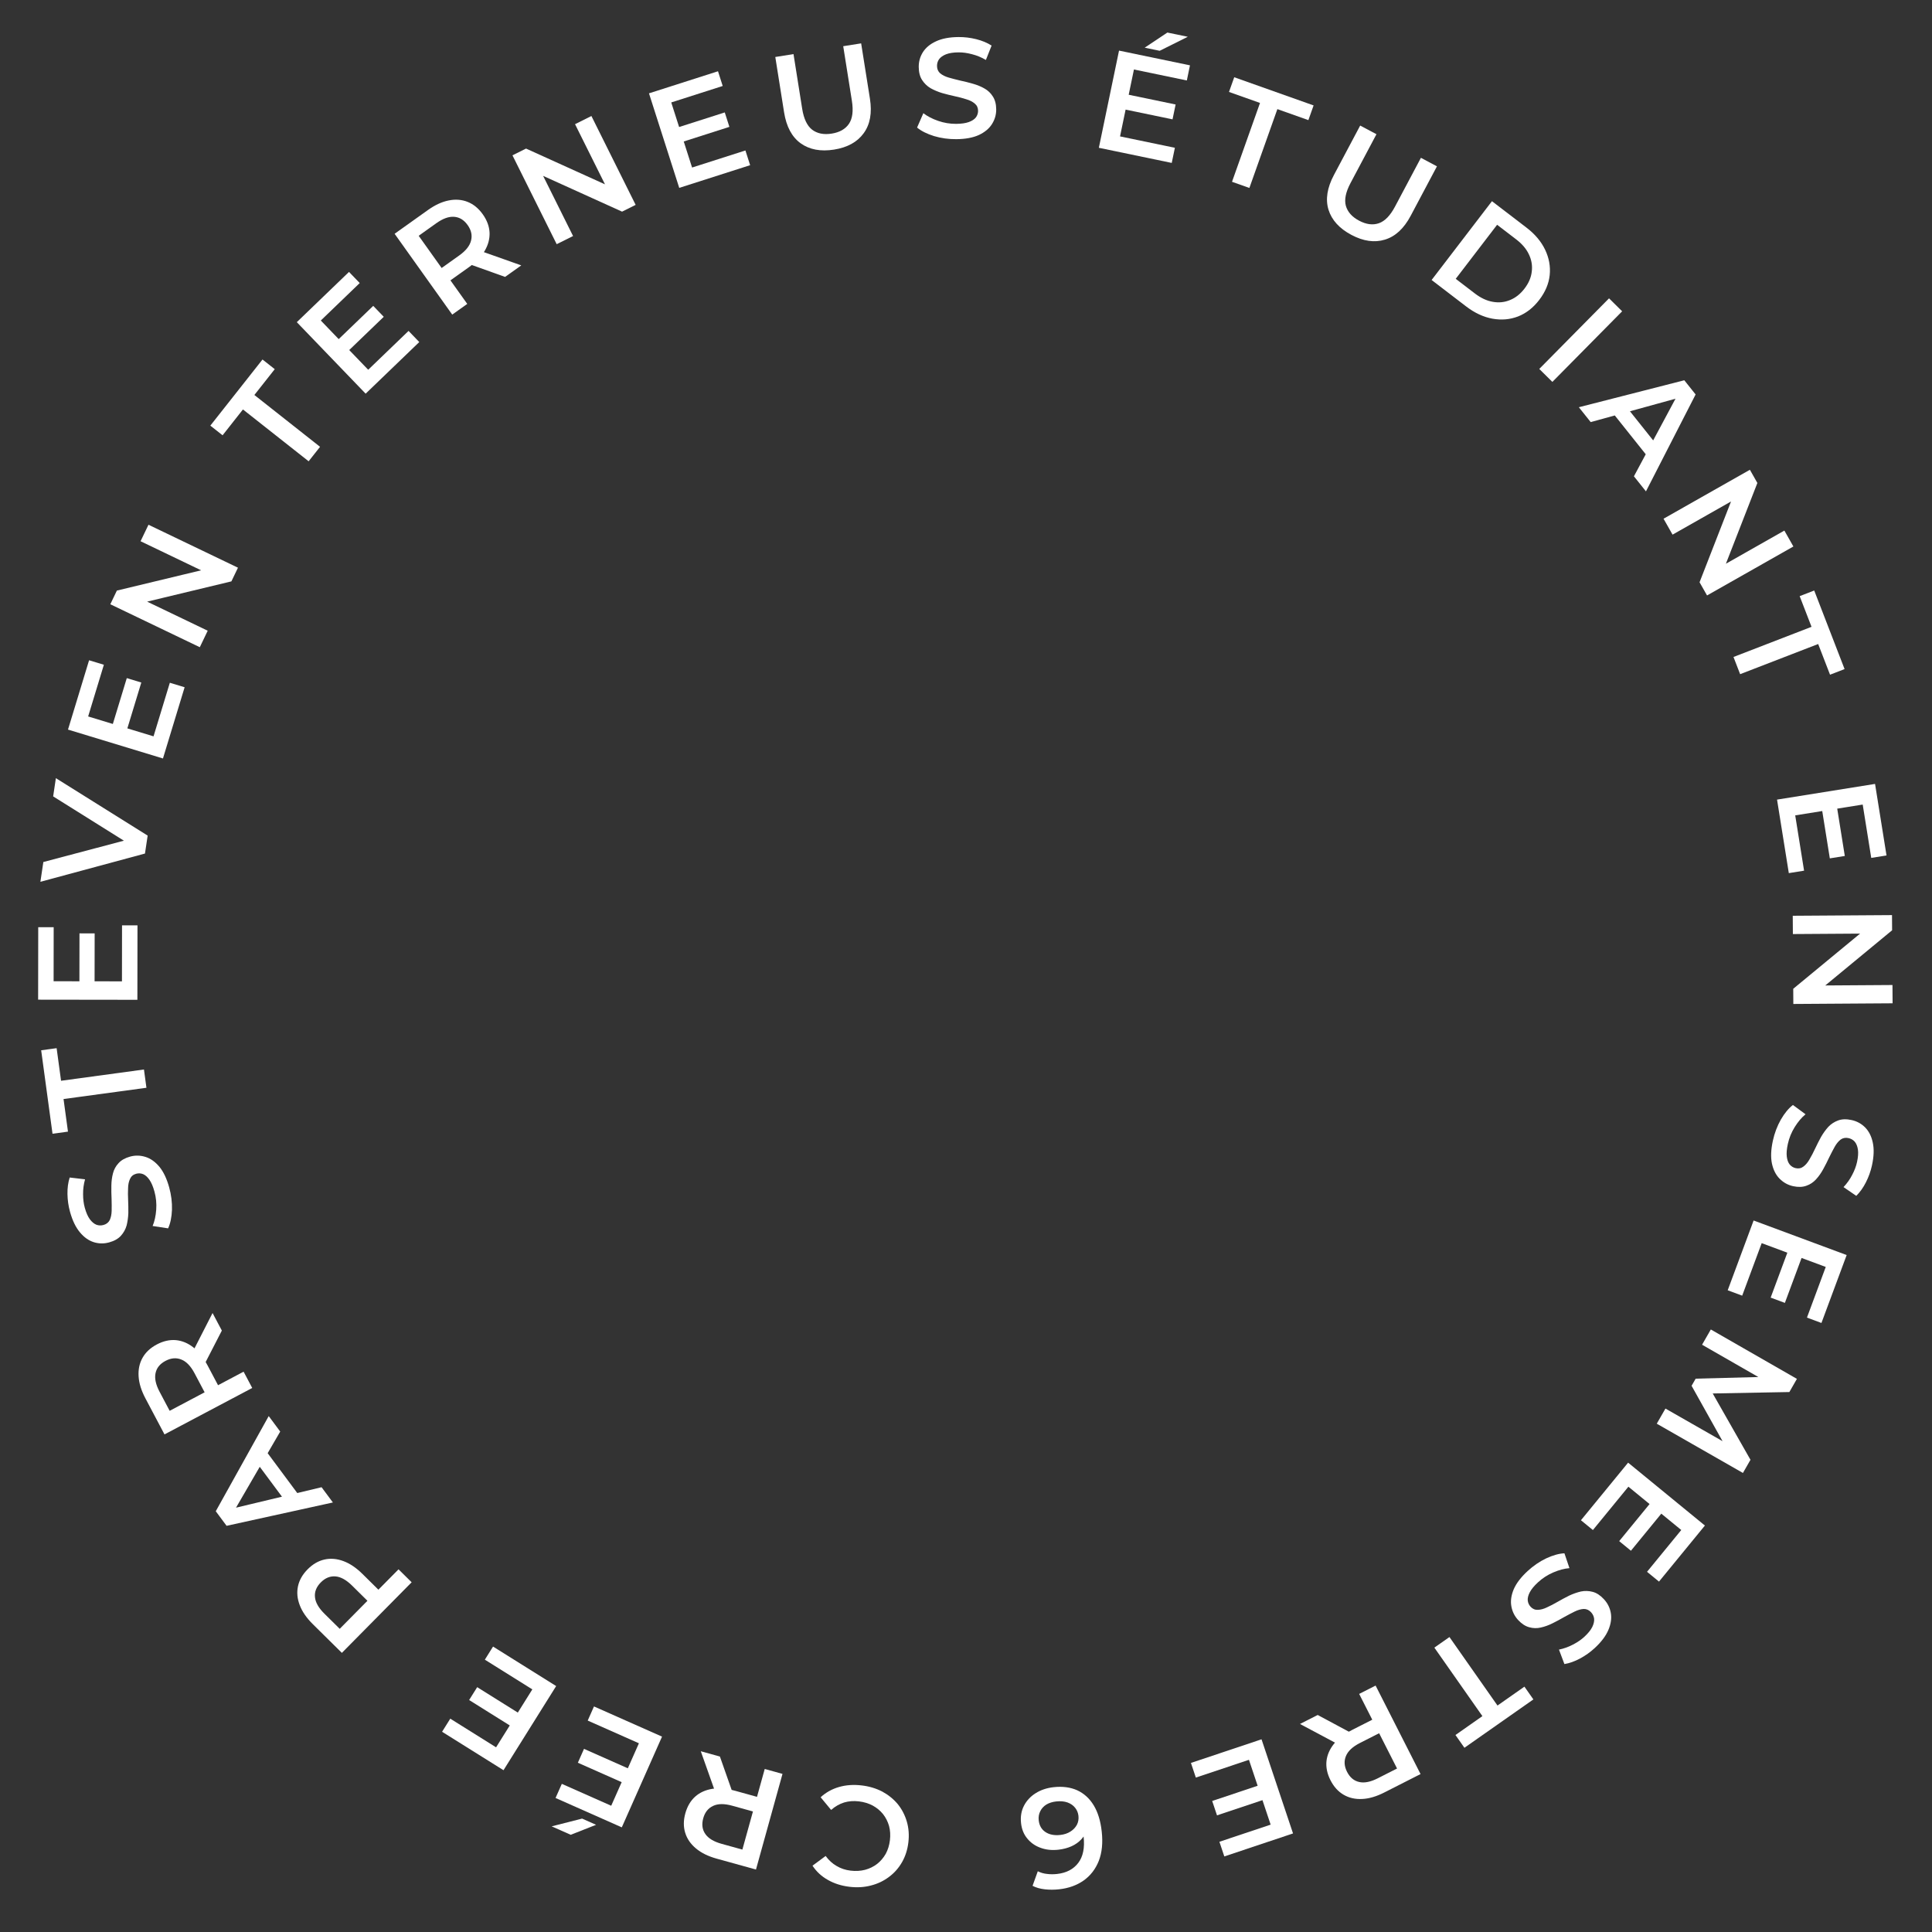 <svg width="150" height="150" viewBox="0 0 436 436" fill="none" xmlns="http://www.w3.org/2000/svg">
<rect x="0" y="0" width="436" height="436" fill="#333333" stroke="none"/>
<path d="M194.469 402.923C196.163 403.124 197.709 403.587 199.105 404.311C200.478 405.055 201.644 405.999 202.603 407.144C203.539 408.308 204.221 409.624 204.648 411.093C205.075 412.561 205.191 414.122 204.994 415.774C204.798 417.426 204.32 418.917 203.561 420.244C202.802 421.572 201.822 422.68 200.62 423.569C199.417 424.478 198.062 425.123 196.556 425.503C195.048 425.904 193.435 426.002 191.719 425.798C189.898 425.582 188.272 425.067 186.844 424.253C185.413 423.46 184.251 422.387 183.359 421.035L186.326 418.842C187.028 419.806 187.852 420.559 188.797 421.101C189.74 421.664 190.794 422.015 191.959 422.153C193.124 422.292 194.217 422.228 195.236 421.962C196.235 421.694 197.136 421.253 197.939 420.64C198.721 420.024 199.37 419.263 199.886 418.358C200.38 417.45 200.696 416.424 200.832 415.28C200.967 414.136 200.901 413.064 200.633 412.066C200.344 411.065 199.891 410.173 199.275 409.391C198.638 408.606 197.865 407.967 196.957 407.472C196.028 406.975 194.981 406.657 193.816 406.519C192.651 406.381 191.545 406.464 190.499 406.77C189.451 407.096 188.471 407.657 187.56 408.451L185.193 405.592C186.374 404.507 187.755 403.737 189.335 403.28C190.914 402.823 192.625 402.704 194.469 402.923Z" fill="white"/>
<path d="M176.588 400.319L170.604 421.905L161.722 419.443C159.811 418.913 158.262 418.152 157.076 417.159C155.869 416.16 155.056 414.983 154.635 413.626C154.214 412.27 154.223 410.8 154.662 409.217C155.101 407.634 155.85 406.37 156.909 405.424C157.962 404.498 159.263 403.918 160.812 403.683C162.334 403.463 164.051 403.618 165.963 404.148L172.623 405.994L170.331 407.318L172.579 399.208L176.588 400.319ZM162.464 396.404L165.751 405.75L161.465 404.561L158.147 395.207L162.464 396.404ZM170.45 406.886L171.709 409.294L165.233 407.499C163.465 407.009 162.034 407.021 160.939 407.537C159.823 408.047 159.078 408.98 158.701 410.337C158.32 411.714 158.478 412.898 159.178 413.889C159.856 414.874 161.08 415.612 162.848 416.102L169.324 417.897L166.988 419.375L170.45 406.886Z" fill="white"/>
<path d="M140.587 402.315L130.407 397.801L131.795 394.671L141.975 399.185L140.587 402.315ZM144.186 393.41L132.632 388.286L134.046 385.097L149.403 391.908L140.323 412.384L125.374 405.755L126.788 402.567L137.934 407.509L144.186 393.41ZM134.522 411.808L128.796 414.064L124.496 412.157L131.363 410.407L134.522 411.808Z" fill="white"/>
<path d="M115.312 389.556L105.872 383.649L107.688 380.746L117.129 386.653L115.312 389.556ZM120.133 381.248L109.418 374.543L111.268 371.586L125.51 380.498L113.628 399.487L99.766 390.813L101.616 387.856L111.952 394.323L120.133 381.248Z" fill="white"/>
<path d="M92.898 357.077L77.151 373.009L70.597 366.53C69.186 365.135 68.204 363.715 67.653 362.27C67.086 360.81 66.95 359.386 67.243 357.996C67.537 356.607 68.261 355.328 69.416 354.159C70.571 352.991 71.841 352.252 73.227 351.942C74.613 351.632 76.039 351.752 77.506 352.302C78.957 352.837 80.388 353.801 81.799 355.196L86.715 360.055L84.023 360.139L89.939 354.153L92.898 357.077ZM84.338 359.82L84.241 362.558L79.461 357.834C78.156 356.545 76.908 355.851 75.716 355.752C74.493 355.653 73.387 356.105 72.397 357.106C71.392 358.123 70.954 359.234 71.082 360.44C71.194 361.631 71.903 362.872 73.208 364.161L77.987 368.885L75.227 369.037L84.338 359.82Z" fill="white"/>
<path d="M75.127 339.067L51.135 344.335L48.692 341.047L60.642 319.571L63.237 323.065L52.201 342.068L51.209 340.732L72.57 335.625L75.127 339.067ZM68.198 338.434L64.91 339.482L57.697 329.773L59.649 326.927L68.198 338.434Z" fill="white"/>
<path d="M56.921 313.228L37.123 323.706L32.812 315.561C31.884 313.807 31.373 312.158 31.28 310.614C31.177 309.052 31.474 307.652 32.171 306.414C32.867 305.176 33.942 304.173 35.393 303.405C36.845 302.637 38.279 302.312 39.694 302.432C41.09 302.562 42.406 303.109 43.64 304.073C44.845 305.028 45.912 306.382 46.84 308.136L50.073 314.245L47.536 313.488L54.975 309.551L56.921 313.228ZM50.065 300.274L45.531 309.082L43.45 305.151L47.969 296.314L50.065 300.274ZM47.932 313.278L47.047 315.847L43.904 309.907C43.045 308.286 42.053 307.254 40.926 306.813C39.789 306.352 38.599 306.451 37.354 307.11C36.091 307.779 35.34 308.707 35.1 309.896C34.85 311.066 35.154 312.462 36.013 314.084L39.156 320.023L36.478 319.341L47.932 313.278Z" fill="white"/>
<path d="M38.185 267.975C38.65 269.662 38.858 271.341 38.81 273.014C38.742 274.693 38.452 276.089 37.94 277.204L34.442 276.674C34.883 275.624 35.153 274.398 35.254 272.998C35.355 271.599 35.222 270.23 34.853 268.893C34.541 267.762 34.166 266.881 33.726 266.25C33.287 265.619 32.816 265.195 32.314 264.979C31.791 264.769 31.263 264.738 30.728 264.885C30.07 265.067 29.61 265.448 29.35 266.029C29.069 266.615 28.92 267.32 28.904 268.143C28.861 268.952 28.865 269.847 28.914 270.829C28.958 271.791 28.974 272.771 28.961 273.77C28.923 274.755 28.792 275.687 28.57 276.567C28.322 277.432 27.893 278.203 27.283 278.88C26.673 279.557 25.792 280.054 24.64 280.372C23.468 280.695 22.313 280.681 21.177 280.331C20.014 279.965 18.968 279.224 18.041 278.108C17.088 276.977 16.339 275.424 15.795 273.449C15.438 272.154 15.248 270.823 15.225 269.457C15.203 268.091 15.37 266.85 15.726 265.734L19.191 266.14C18.881 267.266 18.734 268.379 18.75 269.481C18.746 270.589 18.874 271.616 19.135 272.562C19.441 273.672 19.824 274.541 20.284 275.166C20.739 275.771 21.227 276.179 21.75 276.389C22.267 276.578 22.803 276.596 23.358 276.443C24.016 276.262 24.488 275.888 24.775 275.322C25.035 274.742 25.177 274.05 25.199 273.247C25.215 272.424 25.209 271.518 25.18 270.53C25.131 269.548 25.115 268.568 25.133 267.589C25.145 266.59 25.265 265.661 25.493 264.801C25.715 263.921 26.134 263.153 26.75 262.497C27.36 261.819 28.231 261.325 29.362 261.013C30.514 260.696 31.671 260.72 32.834 261.085C33.971 261.436 35.016 262.177 35.969 263.308C36.902 264.445 37.641 266.001 38.185 267.975Z" fill="white"/>
<path d="M33.047 245.48L14.339 248.022L15.339 255.379L11.851 255.853L9.291 237.018L12.779 236.544L13.779 243.9L32.487 241.357L33.047 245.48Z" fill="white"/>
<path d="M17.921 221.77L17.937 210.634L21.361 210.638L21.345 221.774L17.921 221.77ZM27.522 221.463L27.539 208.823L31.027 208.828L31.004 225.627L8.604 225.597L8.627 209.245L12.114 209.25L12.098 221.442L27.522 221.463Z" fill="white"/>
<path d="M32.717 192.623L9.115 198.997L9.782 194.534L31.107 188.888L30.724 191.451L11.996 179.723L12.61 175.608L33.322 188.572L32.717 192.623Z" fill="white"/>
<path d="M25.372 163.685L28.613 153.031L31.889 154.027L28.648 164.681L25.372 163.685ZM34.649 166.172L38.328 154.08L41.665 155.095L36.776 171.167L15.345 164.648L20.104 149.004L23.441 150.019L19.893 161.683L34.649 166.172Z" fill="white"/>
<path d="M45.089 146.057L24.895 136.364L26.376 133.277L48.005 128.076L47.271 129.605L31.721 122.141L33.508 118.42L53.702 128.113L52.22 131.2L30.592 136.401L31.326 134.872L46.875 142.336L45.089 146.057Z" fill="white"/>
<path d="M69.65 104.099L54.828 92.405L50.23 98.233L47.466 96.053L59.24 81.13L62.003 83.311L57.405 89.139L72.227 100.833L69.65 104.099Z" fill="white"/>
<path d="M76.205 76.75L84.228 69.027L86.603 71.494L78.58 79.217L76.205 76.75ZM83.093 83.444L92.2 74.678L94.619 77.191L82.515 88.842L66.981 72.704L78.761 61.364L81.18 63.877L72.397 72.332L83.093 83.444Z" fill="white"/>
<path d="M102.058 70.998L89.054 52.759L96.558 47.409C98.174 46.257 99.74 45.533 101.258 45.237C102.794 44.928 104.221 45.038 105.54 45.564C106.859 46.091 107.995 47.024 108.948 48.361C109.902 49.699 110.413 51.077 110.481 52.495C110.537 53.897 110.169 55.273 109.376 56.623C108.589 57.945 107.388 59.181 105.772 60.333L100.144 64.345L100.559 61.731L105.445 68.583L102.058 70.998ZM113.991 62.49L104.661 59.16L108.283 56.578L117.639 59.889L113.991 62.49ZM100.819 62.095L98.156 61.557L103.628 57.656C105.122 56.591 106.013 55.471 106.302 54.296C106.608 53.108 106.352 51.941 105.535 50.795C104.705 49.631 103.685 49.009 102.475 48.928C101.282 48.836 99.939 49.322 98.445 50.387L92.974 54.288L93.296 51.543L100.819 62.095Z" fill="white"/>
<path d="M125.63 55.106L115.648 35.053L118.713 33.528L138.975 42.708L137.457 43.463L129.77 28.023L133.466 26.183L143.449 46.236L140.383 47.762L120.121 38.582L121.639 37.826L129.326 53.267L125.63 55.106Z" fill="white"/>
<path d="M152.953 28.763L163.56 25.369L164.603 28.63L153.997 32.024L152.953 28.763ZM156.184 37.809L168.222 33.956L169.285 37.279L153.285 42.398L146.458 21.064L162.032 16.081L163.095 19.403L151.483 23.118L156.184 37.809Z" fill="white"/>
<path d="M188.229 33.76C185.195 34.242 182.679 33.766 180.68 32.334C178.702 30.898 177.458 28.569 176.946 25.345L174.964 12.861L179.072 12.209L181.029 24.535C181.391 26.81 182.138 28.387 183.271 29.266C184.425 30.141 185.898 30.436 187.689 30.152C189.479 29.867 190.778 29.132 191.583 27.946C192.388 26.76 192.61 25.029 192.249 22.753L190.292 10.428L194.337 9.785L196.319 22.269C196.831 25.492 196.359 28.095 194.902 30.076C193.466 32.053 191.242 33.281 188.229 33.76Z" fill="white"/>
<path d="M215.814 31.406C214.065 31.42 212.388 31.188 210.784 30.71C209.18 30.21 207.906 29.57 206.961 28.788L208.376 25.544C209.277 26.241 210.391 26.819 211.717 27.278C213.044 27.737 214.4 27.961 215.787 27.95C216.96 27.941 217.908 27.805 218.632 27.544C219.355 27.282 219.886 26.936 220.224 26.507C220.561 26.056 220.728 25.554 220.724 24.999C220.718 24.317 220.469 23.774 219.975 23.373C219.481 22.95 218.838 22.625 218.047 22.396C217.277 22.146 216.411 21.918 215.45 21.713C214.509 21.507 213.558 21.269 212.596 20.999C211.655 20.708 210.788 20.341 209.995 19.899C209.224 19.436 208.589 18.823 208.093 18.058C207.596 17.294 207.343 16.315 207.334 15.12C207.324 13.904 207.635 12.793 208.267 11.785C208.921 10.756 209.906 9.937 211.224 9.329C212.563 8.7 214.257 8.378 216.305 8.361C217.649 8.351 218.983 8.511 220.308 8.842C221.634 9.173 222.79 9.654 223.776 10.287L222.489 13.529C221.482 12.94 220.444 12.51 219.375 12.241C218.306 11.951 217.281 11.81 216.3 11.818C215.148 11.827 214.21 11.973 213.487 12.256C212.785 12.539 212.266 12.905 211.928 13.356C211.611 13.807 211.455 14.32 211.46 14.896C211.465 15.578 211.704 16.131 212.177 16.554C212.671 16.956 213.303 17.271 214.072 17.499C214.864 17.728 215.74 17.956 216.702 18.183C217.664 18.388 218.615 18.626 219.556 18.896C220.518 19.166 221.385 19.522 222.156 19.964C222.949 20.405 223.583 21.009 224.058 21.773C224.555 22.537 224.808 23.506 224.817 24.679C224.827 25.874 224.505 26.985 223.852 28.015C223.219 29.022 222.234 29.841 220.895 30.47C219.556 31.078 217.862 31.39 215.814 31.406Z" fill="white"/>
<path d="M254.402 21.318L265.305 23.581L264.609 26.934L253.706 24.67L254.402 21.318ZM252.763 30.782L265.14 33.352L264.43 36.767L247.981 33.352L252.535 11.42L268.545 14.744L267.836 18.159L255.899 15.68L252.763 30.782ZM258.326 10.759L263.447 7.345L268.053 8.301L261.71 11.462L258.326 10.759Z" fill="white"/>
<path d="M278.032 41.025L284.349 23.233L277.353 20.749L278.531 17.432L296.443 23.792L295.265 27.109L288.269 24.625L281.952 42.417L278.032 41.025Z" fill="white"/>
<path d="M304.977 53.009C302.264 51.569 300.54 49.675 299.806 47.328C299.09 44.992 299.497 42.382 301.028 39.499L306.956 28.336L310.63 30.287L304.777 41.309C303.697 43.344 303.345 45.053 303.721 46.437C304.116 47.83 305.115 48.952 306.716 49.802C308.318 50.653 309.797 50.847 311.154 50.384C312.511 49.921 313.73 48.672 314.81 46.637L320.664 35.614L324.281 37.535L318.353 48.699C316.822 51.582 314.879 53.376 312.524 54.082C310.187 54.798 307.672 54.44 304.977 53.009Z" fill="white"/>
<path d="M323.077 63.187L336.695 45.403L344.469 51.356C346.4 52.834 347.809 54.504 348.695 56.364C349.581 58.225 349.925 60.127 349.726 62.071C349.527 64.015 348.741 65.884 347.366 67.68C346.004 69.458 344.404 70.705 342.567 71.421C340.742 72.12 338.816 72.284 336.789 71.914C334.761 71.543 332.782 70.619 330.851 69.141L323.077 63.187ZM328.52 62.922L332.839 66.229C334.177 67.254 335.523 67.882 336.878 68.113C338.249 68.357 339.548 68.223 340.773 67.71C342.016 67.21 343.104 66.351 344.037 65.131C344.984 63.895 345.53 62.62 345.676 61.307C345.851 59.991 345.642 58.702 345.049 57.442C344.472 56.194 343.515 55.058 342.177 54.034L337.858 50.726L328.52 62.922Z" fill="white"/>
<path d="M347.37 83.26L363.115 67.327L366.074 70.251L350.329 86.184L347.37 83.26Z" fill="white"/>
<path d="M356.303 91.902L380.1 85.816L382.654 89.018L371.447 110.891L368.733 107.488L379.112 88.118L380.15 89.419L358.976 95.255L356.303 91.902ZM363.249 92.297L366.499 91.138L374.041 100.595L372.188 103.506L363.249 92.297Z" fill="white"/>
<path d="M375.416 117.062L394.902 106.014L396.591 108.993L388.515 129.72L387.679 128.245L402.683 119.738L404.719 123.329L385.233 134.377L383.544 131.398L391.62 110.671L392.456 112.146L377.452 120.653L375.416 117.062Z" fill="white"/>
<path d="M391.202 148.263L408.813 141.457L406.137 134.532L409.42 133.263L416.272 150.993L412.989 152.262L410.312 145.337L392.702 152.143L391.202 148.263Z" fill="white"/>
<path d="M414.561 182.173L416.322 193.169L412.941 193.71L411.18 182.714L414.561 182.173ZM405.132 184.007L407.131 196.488L403.687 197.04L401.03 180.451L423.148 176.908L425.735 193.054L422.29 193.606L420.362 181.568L405.132 184.007Z" fill="white"/>
<path d="M404.576 206.663L426.975 206.515L426.998 209.939L409.843 224.101L409.832 222.405L427.079 222.291L427.107 226.418L404.707 226.567L404.685 223.143L421.839 208.981L421.85 210.677L404.603 210.791L404.576 206.663Z" fill="white"/>
<path d="M400.091 257.411C400.467 255.702 401.066 254.119 401.889 252.662C402.733 251.209 403.641 250.109 404.613 249.362L407.461 251.462C406.581 252.186 405.77 253.144 405.027 254.335C404.285 255.526 403.764 256.798 403.467 258.153C403.215 259.299 403.136 260.253 403.23 261.017C403.324 261.78 403.543 262.374 403.887 262.799C404.251 263.229 404.704 263.503 405.245 263.622C405.912 263.769 406.496 263.646 406.997 263.254C407.52 262.867 407.98 262.313 408.379 261.592C408.794 260.897 409.208 260.103 409.623 259.212C410.033 258.341 410.476 257.466 410.953 256.588C411.447 255.736 411.997 254.972 412.604 254.297C413.227 253.648 413.967 253.166 414.822 252.852C415.678 252.538 416.689 252.509 417.856 252.765C419.043 253.027 420.058 253.577 420.9 254.418C421.758 255.284 422.336 256.427 422.636 257.847C422.951 259.292 422.889 261.015 422.449 263.015C422.161 264.328 421.708 265.593 421.09 266.812C420.473 268.03 419.746 269.05 418.91 269.871L416.035 267.896C416.834 267.045 417.484 266.128 417.984 265.146C418.504 264.168 418.87 263.2 419.081 262.242C419.328 261.117 419.394 260.17 419.279 259.402C419.16 258.655 418.918 258.067 418.554 257.637C418.185 257.228 417.719 256.962 417.156 256.838C416.49 256.692 415.898 256.802 415.38 257.169C414.879 257.561 414.431 258.107 414.037 258.806C413.638 259.527 413.221 260.331 412.786 261.218C412.371 262.11 411.928 262.984 411.455 263.841C410.978 264.719 410.439 265.485 409.836 266.139C409.229 266.814 408.5 267.298 407.649 267.591C406.794 267.906 405.793 267.937 404.647 267.685C403.48 267.428 402.468 266.867 401.61 266.001C400.768 265.161 400.189 264.018 399.874 262.572C399.579 261.131 399.651 259.411 400.091 257.411Z" fill="white"/>
<path d="M406.676 283.588L402.799 294.027L399.589 292.835L403.466 282.396L406.676 283.588ZM397.565 280.546L393.165 292.395L389.895 291.181L395.743 275.432L416.742 283.23L411.05 298.559L407.78 297.345L412.024 285.915L397.565 280.546Z" fill="white"/>
<path d="M386.086 300.026L405.515 311.174L403.811 314.144L384.754 314.5L385.646 312.945L395.036 329.437L393.332 332.407L373.887 321.288L375.846 317.874L389.934 325.92L389.52 326.641L381.745 312.736L382.669 311.126L398.661 310.71L398.183 311.542L384.111 303.468L386.086 300.026Z" fill="white"/>
<path d="M375.113 341.344L368.057 349.96L365.408 347.79L372.465 339.175L375.113 341.344ZM367.484 335.509L359.475 345.288L356.776 343.078L367.421 330.081L384.751 344.274L374.39 356.924L371.691 354.714L379.416 345.282L367.484 335.509Z" fill="white"/>
<path d="M344.735 354.552C346.02 353.365 347.417 352.41 348.926 351.685C350.449 350.976 351.823 350.593 353.048 350.536L354.182 353.888C353.046 353.978 351.833 354.3 350.543 354.852C349.253 355.404 348.098 356.151 347.079 357.091C346.217 357.887 345.606 358.625 345.247 359.305C344.888 359.985 344.727 360.598 344.766 361.143C344.819 361.704 345.034 362.188 345.41 362.595C345.873 363.097 346.422 363.33 347.058 363.295C347.708 363.276 348.402 363.085 349.141 362.722C349.879 362.389 350.673 361.975 351.523 361.481C352.358 361.001 353.222 360.537 354.115 360.09C355.008 359.673 355.896 359.361 356.78 359.155C357.662 358.979 358.544 359.006 359.426 359.238C360.307 359.469 361.153 360.024 361.964 360.902C362.788 361.795 363.306 362.827 363.516 363.998C363.724 365.199 363.545 366.468 362.979 367.804C362.411 369.17 361.374 370.548 359.869 371.937C358.882 372.849 357.786 373.628 356.583 374.274C355.38 374.92 354.2 375.341 353.045 375.537L351.817 372.272C352.959 372.031 354.016 371.65 354.988 371.13C355.974 370.626 356.828 370.041 357.549 369.376C358.395 368.594 358.991 367.856 359.336 367.16C359.665 366.479 359.803 365.858 359.75 365.297C359.681 364.751 359.451 364.266 359.061 363.843C358.598 363.341 358.049 363.093 357.415 363.098C356.779 363.133 356.1 363.324 355.376 363.673C354.637 364.036 353.835 364.457 352.971 364.936C352.121 365.43 351.257 365.894 350.379 366.327C349.485 366.774 348.604 367.094 347.736 367.285C346.852 367.492 345.977 367.472 345.112 367.226C344.23 366.994 343.392 366.447 342.596 365.585C341.785 364.707 341.276 363.668 341.067 362.467C340.857 361.296 341.036 360.028 341.604 358.661C342.187 357.311 343.23 355.941 344.735 354.552Z" fill="white"/>
<path d="M327.102 369.436L337.943 384.893L344.021 380.63L346.042 383.512L330.48 394.427L328.459 391.545L334.537 387.282L323.696 371.824L327.102 369.436Z" fill="white"/>
<path d="M310.436 380.388L320.579 400.36L312.362 404.533C310.593 405.431 308.935 405.914 307.39 405.981C305.826 406.057 304.431 405.737 303.205 405.019C301.98 404.302 300.995 403.211 300.251 401.746C299.507 400.282 299.207 398.843 299.351 397.43C299.505 396.036 300.074 394.73 301.058 393.512C302.034 392.323 303.406 391.279 305.175 390.381L311.338 387.251L310.538 389.775L306.727 382.271L310.436 380.388ZM297.369 387.024L306.099 391.706L302.133 393.72L293.374 389.052L297.369 387.024ZM310.335 389.376L312.888 390.304L306.896 393.347C305.261 394.178 304.212 395.153 303.752 396.272C303.272 397.401 303.351 398.593 303.989 399.848C304.636 401.123 305.552 401.89 306.737 402.149C307.902 402.419 309.303 402.138 310.939 401.307L316.931 398.265L316.203 400.931L310.335 389.376Z" fill="white"/>
<path d="M285.205 406.145L274.645 409.678L273.558 406.431L284.119 402.897L285.205 406.145ZM281.855 397.142L269.869 401.153L268.762 397.846L284.693 392.514L291.802 413.757L276.295 418.946L275.188 415.638L286.75 411.769L281.855 397.142Z" fill="white"/>
<path d="M237.767 403.319C239.781 403.096 241.556 403.329 243.092 404.017C244.63 404.727 245.871 405.855 246.815 407.404C247.76 408.952 248.365 410.924 248.63 413.32C248.912 415.864 248.694 418.067 247.978 419.928C247.24 421.791 246.105 423.269 244.573 424.362C243.02 425.457 241.173 426.123 239.032 426.36C237.908 426.485 236.824 426.487 235.78 426.366C234.716 426.248 233.796 425.985 233.021 425.577L234.202 422.291C234.862 422.626 235.56 422.827 236.298 422.896C237.016 422.988 237.768 422.991 238.552 422.904C240.651 422.671 242.244 421.84 243.331 420.41C244.417 418.981 244.821 417.004 244.541 414.481C244.496 414.078 244.433 413.602 244.351 413.053C244.271 412.526 244.137 411.993 243.948 411.456L245.376 412.714C245.09 413.626 244.651 414.405 244.057 415.05C243.444 415.719 242.698 416.252 241.819 416.65C240.919 417.05 239.929 417.31 238.847 417.43C237.384 417.592 236.048 417.45 234.84 417.005C233.634 416.58 232.634 415.886 231.84 414.922C231.049 413.98 230.577 412.819 230.424 411.441C230.262 409.978 230.482 408.666 231.083 407.505C231.684 406.343 232.567 405.398 233.731 404.668C234.895 403.938 236.24 403.488 237.767 403.319ZM238.349 406.539C237.501 406.633 236.764 406.864 236.14 407.234C235.518 407.625 235.058 408.127 234.761 408.739C234.443 409.354 234.326 410.043 234.411 410.806C234.54 411.972 235.045 412.85 235.926 413.439C236.807 414.029 237.926 414.248 239.283 414.098C240.173 413.999 240.939 413.743 241.58 413.328C242.202 412.937 242.683 412.433 243.022 411.816C243.341 411.201 243.459 410.523 243.376 409.781C243.301 409.102 243.052 408.497 242.628 407.964C242.204 407.432 241.634 407.033 240.918 406.769C240.18 406.507 239.324 406.431 238.349 406.539Z" fill="white"/>
</svg>
